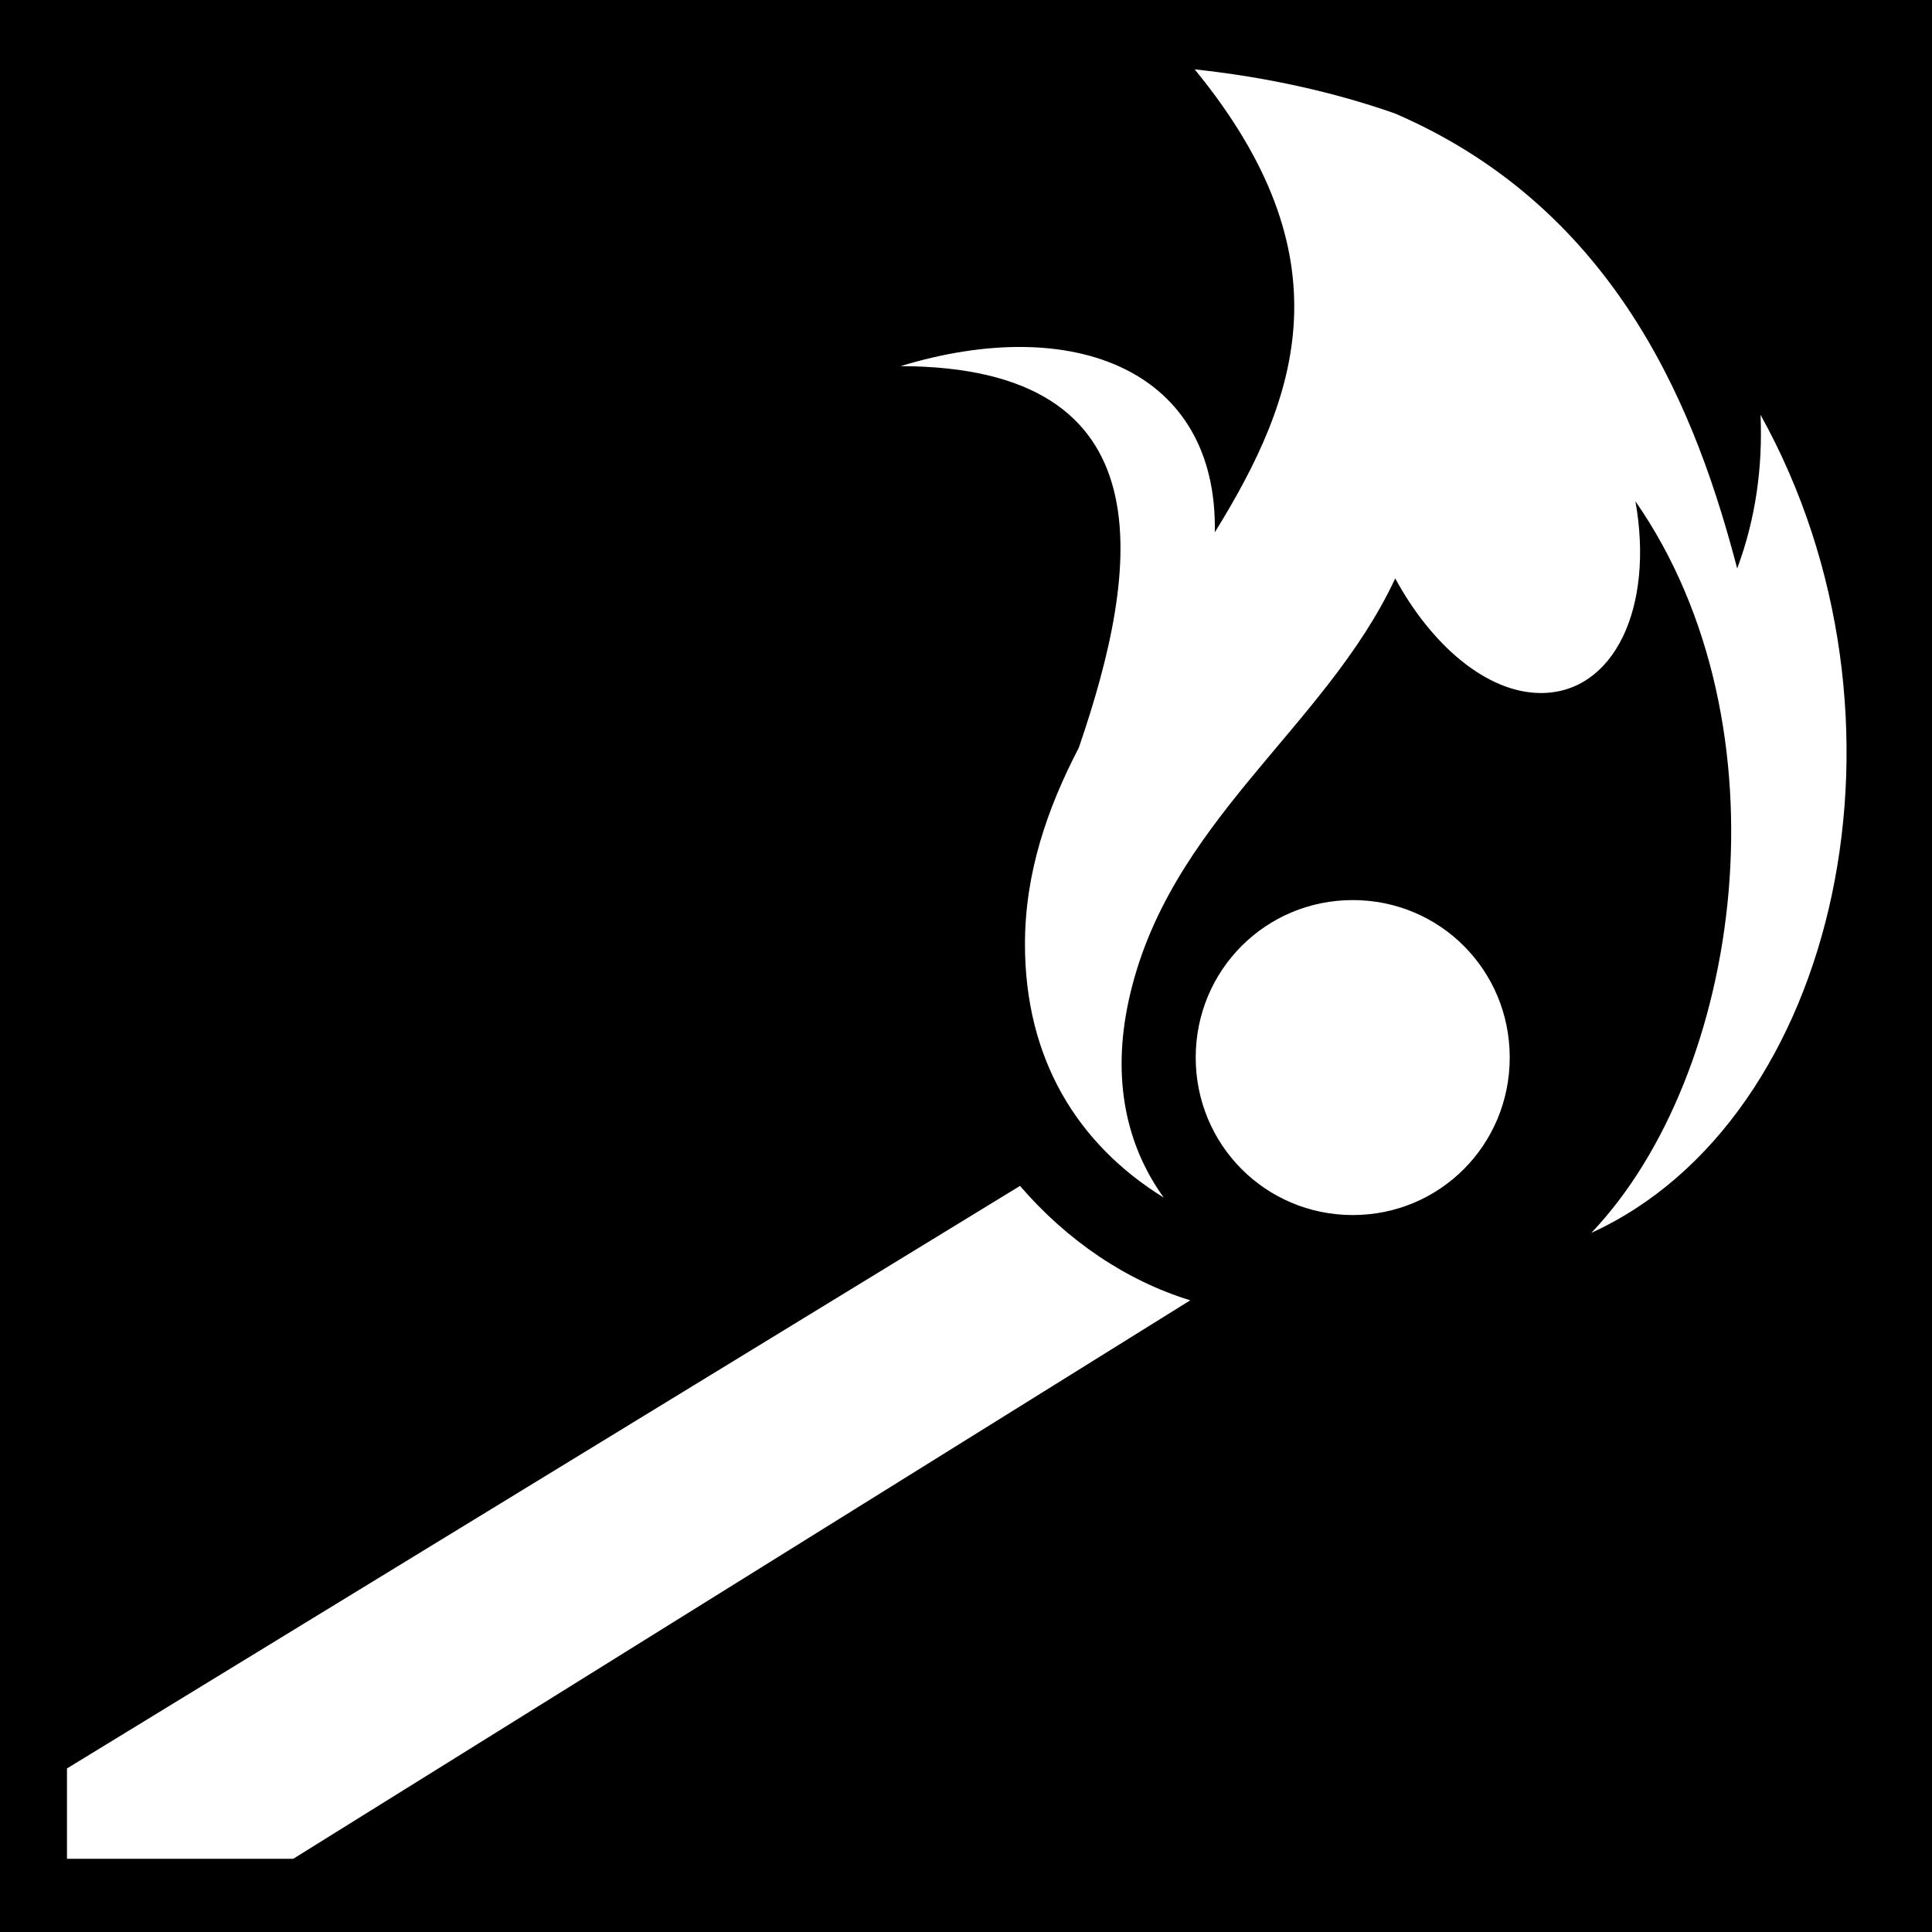 <svg xmlns="http://www.w3.org/2000/svg" viewBox="0 0 512 512"><path d="M0 0h512v512H0z"/><path fill="#fff" d="M316.594 18.375c40.733 49.672 27.644 86.682 5.344 122.688.783-42.897-37.23-58.073-83.282-44.032 71.457.144 63.504 53.747 47.25 101.095-8.392 16.15-14.28 33.228-14.28 52.094 0 30.375 13.866 52.983 36.78 67.155-9.875-13.69-13.797-31.204-9.344-51.97 10.182-47.473 52.14-72.297 70.688-112.124 9.593 17.684 24.242 30.335 38.53 30.376 19.437.056 30.155-22.576 25.126-50.812 41.403 59.58 28.32 151.878-11.687 193.875 65.79-30.04 89.29-136.86 44.842-216.783.594 13.805-1.266 27.485-6.187 40.72-10.366-39.618-30.658-94.73-90.78-120.626l-.19-.06c-15.86-5.534-33.44-9.5-52.81-11.595zM358.5 238.53c-23.074 0-41.625 18.543-41.625 41.72S335.425 322 358.5 322c23.074 0 41.594-18.573 41.594-41.75s-18.52-41.72-41.594-41.72zm-88.188 75.75L17.75 468.657v23.938h59.97l237.718-148c-16.89-5.172-32.555-15.733-45.125-30.313z"/></svg>